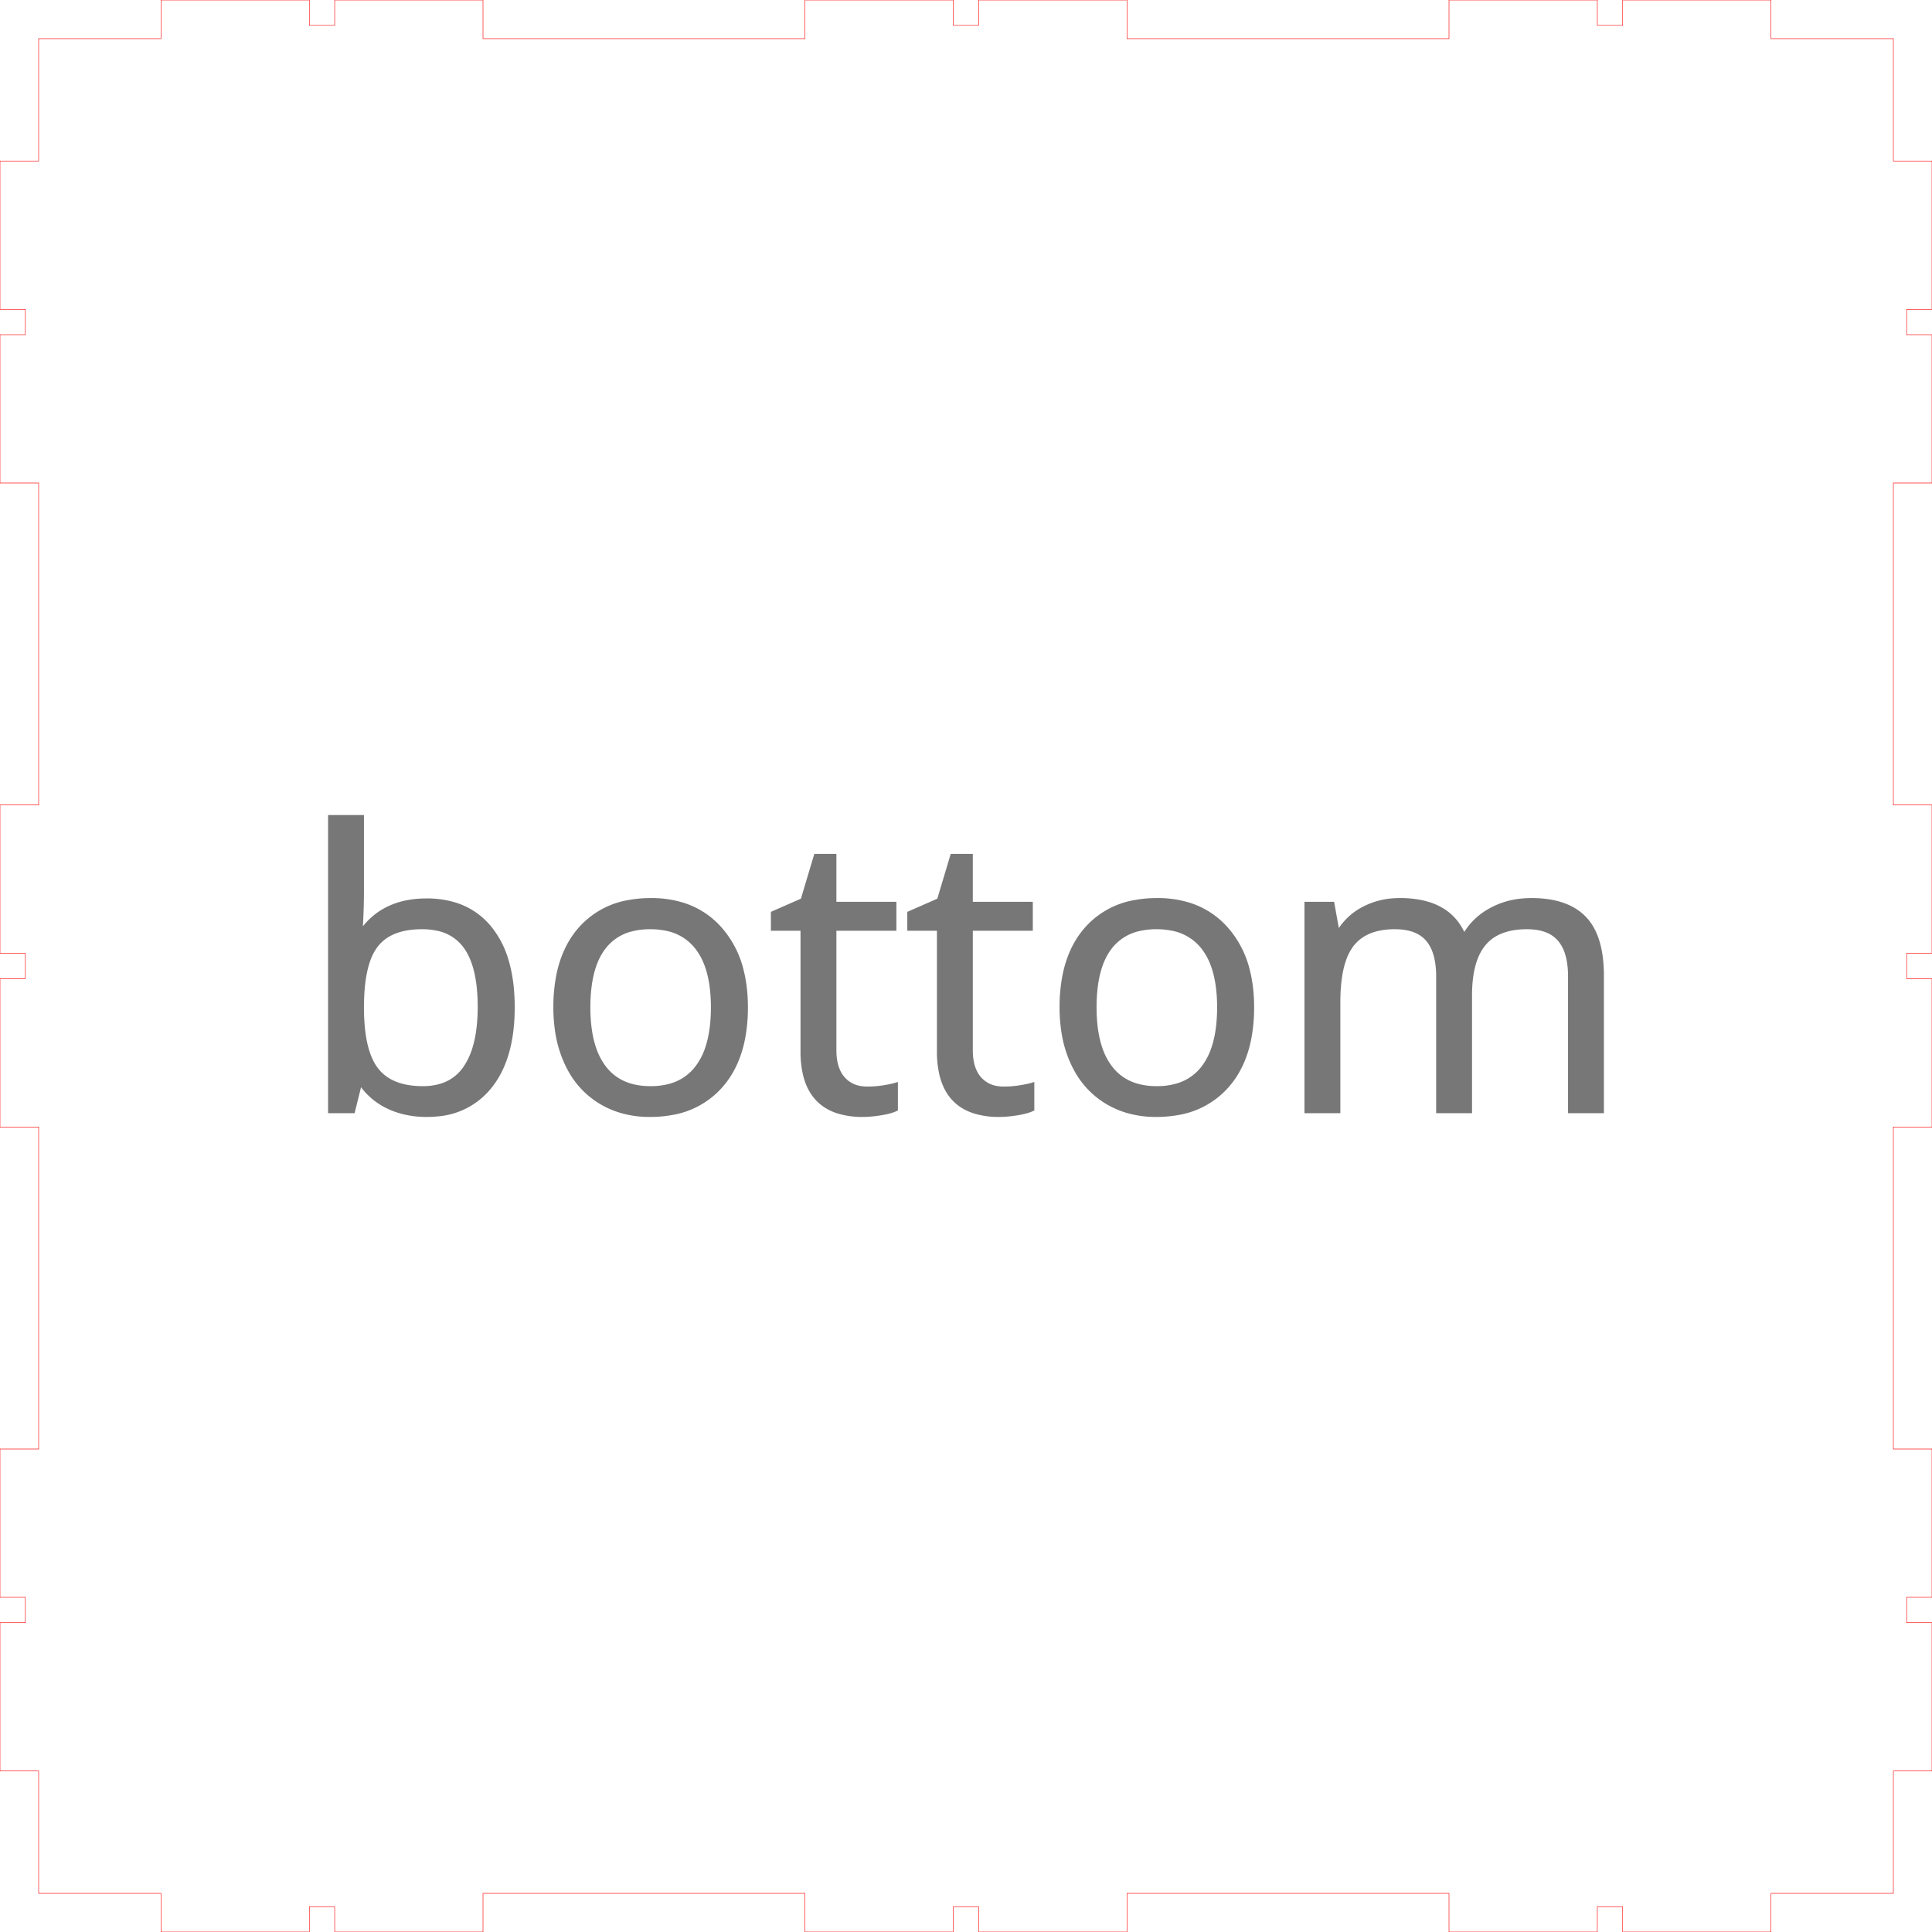 <svg width="400mm" height="400mm" viewBox="0 0 400 400" xmlns="http://www.w3.org/2000/svg" version="1.1" preserveAspectRatio="xMidYMid meet"><g id="svgGroup" stroke-linecap="round" fill-rule="evenodd" font-size="9pt" stroke="#000" stroke-width="0.25mm" fill="none" style="stroke:#000;stroke-width:0.25mm;fill:none"><path d="M 8 8 L 8 33.333 L 0 33.333 L 0 64.042 L 5.25 64.042 L 5.25 66.667 L 5.25 69.292 L 0 69.292 L 0 100 L 8 100 L 8 166.667 L 0 166.667 L 0 197.375 L 5.25 197.375 L 5.25 200 L 5.25 202.625 L 0 202.625 L 0 233.333 L 8 233.333 L 8 300 L 0 300 L 0 330.708 L 5.25 330.708 L 5.25 333.333 L 5.25 335.958 L 0 335.958 L 0 366.667 L 8 366.667 L 8 392 L 33.333 392 L 33.333 400 L 64.042 400 L 64.042 394.75 L 66.667 394.75 L 69.292 394.75 L 69.292 400 L 100 400 L 100 392 L 166.667 392 L 166.667 400 L 197.375 400 L 197.375 394.75 L 200 394.75 L 202.625 394.75 L 202.625 400 L 233.333 400 L 233.333 392 L 300 392 L 300 400 L 330.708 400 L 330.708 394.75 L 333.333 394.75 L 335.958 394.75 L 335.958 400 L 366.667 400 L 366.667 392 L 392 392 L 392 366.667 L 400 366.667 L 400 335.958 L 394.75 335.958 L 394.75 333.333 L 394.75 330.708 L 400 330.708 L 400 300 L 392 300 L 392 233.333 L 400 233.333 L 400 202.625 L 394.75 202.625 L 394.75 200 L 394.75 197.375 L 400 197.375 L 400 166.667 L 392 166.667 L 392 100 L 400 100 L 400 69.292 L 394.75 69.292 L 394.75 66.667 L 394.75 64.042 L 400 64.042 L 400 33.333 L 392 33.333 L 392 8 L 366.667 8 L 366.667 0 L 335.958 0 L 335.958 5.25 L 333.333 5.25 L 330.708 5.25 L 330.708 0 L 300 0 L 300 8 L 233.333 8 L 233.333 0 L 202.625 0 L 202.625 5.25 L 200 5.25 L 197.375 5.25 L 197.375 0 L 166.667 0 L 166.667 8 L 100 8 L 100 0 L 69.292 0 L 69.292 5.25 L 66.667 5.25 L 64.042 5.25 L 64.042 0 L 33.333 0 L 33.333 8 L 8 8 Z" id="bottom_outsideCutPath" stroke="#FF0000" stroke-width="0.1" style="stroke:#FF0000;stroke-width:0.1" vector-effect="non-scaling-stroke"/><path d="M 331.601 229.999 L 325.117 229.999 L 325.117 202.147 A 19.129 19.129 0 0 0 324.924 199.335 Q 324.71 197.898 324.258 196.74 A 7.836 7.836 0 0 0 322.929 194.472 A 6.823 6.823 0 0 0 319.758 192.42 Q 318.627 192.056 317.249 191.953 A 15.052 15.052 0 0 0 316.133 191.913 Q 311.887 191.913 309.197 193.623 A 8.587 8.587 0 0 0 307.187 195.39 Q 304.31 198.85 304.297 206.026 A 35.936 35.936 0 0 0 304.297 206.093 L 304.297 229.999 L 297.812 229.999 L 297.812 202.147 A 19.129 19.129 0 0 0 297.62 199.335 Q 297.405 197.898 296.954 196.74 A 7.836 7.836 0 0 0 295.625 194.472 Q 293.732 192.257 289.995 191.959 A 15.184 15.184 0 0 0 288.789 191.913 A 16.105 16.105 0 0 0 285.458 192.235 Q 283.403 192.67 281.872 193.692 A 8.499 8.499 0 0 0 279.863 195.565 A 10.874 10.874 0 0 0 278.251 198.628 Q 277.205 201.585 277.056 206.019 A 45.147 45.147 0 0 0 277.031 207.538 L 277.031 229.999 L 270.547 229.999 L 270.547 187.186 L 275.82 187.186 L 276.875 193.046 L 277.187 193.046 A 12.744 12.744 0 0 1 282.363 188.163 A 15.395 15.395 0 0 1 288.444 186.457 A 18.594 18.594 0 0 1 289.844 186.405 A 21.23 21.23 0 0 1 294.622 186.903 Q 300.69 188.307 302.969 193.671 L 303.281 193.671 A 13.539 13.539 0 0 1 308.381 188.608 A 16.266 16.266 0 0 1 308.828 188.358 A 16.412 16.412 0 0 1 314.848 186.527 A 20.464 20.464 0 0 1 317.109 186.405 A 22.54 22.54 0 0 1 321.198 186.752 Q 323.47 187.171 325.245 188.1 A 10.686 10.686 0 0 1 327.988 190.136 Q 330.619 192.852 331.334 197.939 A 29.742 29.742 0 0 1 331.601 202.069 L 331.601 229.999 Z M 74.883 224.491 L 74.414 224.491 L 73.047 229.999 L 68.398 229.999 L 68.398 169.218 L 74.883 169.218 L 74.883 183.983 A 135.194 135.194 0 0 1 74.809 188.551 Q 74.736 190.711 74.59 192.634 A 80.969 80.969 0 0 1 74.57 192.89 L 74.883 192.89 Q 79.414 186.483 88.32 186.483 A 19.818 19.818 0 0 1 93.898 187.227 A 14.836 14.836 0 0 1 101.426 192.245 A 19.108 19.108 0 0 1 104.776 198.698 Q 105.6 201.356 105.908 204.541 A 41.621 41.621 0 0 1 106.094 208.554 Q 106.094 215.996 103.75 221.094 A 18.226 18.226 0 0 1 101.387 224.94 A 15.351 15.351 0 0 1 90.476 230.677 A 21.993 21.993 0 0 1 88.32 230.78 A 19.669 19.669 0 0 1 83.378 230.178 A 17.113 17.113 0 0 1 80.683 229.237 A 14.362 14.362 0 0 1 74.883 224.491 Z M 185.429 224.647 L 185.429 229.608 A 6.378 6.378 0 0 1 184.673 229.909 Q 183.734 230.22 182.324 230.448 Q 180.273 230.78 178.633 230.78 A 16.936 16.936 0 0 1 173.642 230.109 Q 168.156 228.416 166.72 222.456 A 20.382 20.382 0 0 1 166.211 217.694 L 166.211 192.226 L 160.078 192.226 L 160.078 189.101 L 166.211 186.405 L 168.945 177.265 L 172.695 177.265 L 172.695 187.186 L 185.117 187.186 L 185.117 192.226 L 172.695 192.226 L 172.695 217.421 Q 172.695 221.288 174.531 223.358 A 6.024 6.024 0 0 0 178.234 225.33 A 8.667 8.667 0 0 0 179.57 225.429 Q 181.289 225.429 182.89 225.175 A 35.078 35.078 0 0 0 183.827 225.014 Q 184.721 224.847 185.343 224.672 A 9.736 9.736 0 0 0 185.429 224.647 Z M 213.672 224.647 L 213.672 229.608 A 6.378 6.378 0 0 1 212.915 229.909 Q 211.976 230.22 210.566 230.448 Q 208.515 230.78 206.875 230.78 A 16.936 16.936 0 0 1 201.884 230.109 Q 196.398 228.416 194.962 222.456 A 20.382 20.382 0 0 1 194.453 217.694 L 194.453 192.226 L 188.32 192.226 L 188.32 189.101 L 194.453 186.405 L 197.187 177.265 L 200.937 177.265 L 200.937 187.186 L 213.359 187.186 L 213.359 192.226 L 200.937 192.226 L 200.937 217.421 Q 200.937 221.288 202.773 223.358 A 6.024 6.024 0 0 0 206.476 225.33 A 8.667 8.667 0 0 0 207.812 225.429 Q 209.531 225.429 211.133 225.175 A 35.078 35.078 0 0 0 212.069 225.014 Q 212.964 224.847 213.585 224.672 A 9.736 9.736 0 0 0 213.672 224.647 Z M 153.78 215.069 A 33.494 33.494 0 0 0 154.375 208.554 A 38.056 38.056 0 0 0 154.361 207.524 Q 154.265 203.96 153.493 200.933 A 20.191 20.191 0 0 0 149.082 192.382 A 16.975 16.975 0 0 0 141.201 187.299 A 21.789 21.789 0 0 0 134.804 186.405 A 25.185 25.185 0 0 0 130.281 186.793 A 17.151 17.151 0 0 0 120.273 192.245 A 17.914 17.914 0 0 0 118.073 195.296 Q 116.378 198.25 115.63 202.042 A 33.668 33.668 0 0 0 115.039 208.554 A 32.439 32.439 0 0 0 115.446 213.808 A 23.988 23.988 0 0 0 117.461 220.351 A 21.313 21.313 0 0 0 117.933 221.275 A 17.555 17.555 0 0 0 124.336 228.085 A 18.056 18.056 0 0 0 128.48 229.928 A 20.823 20.823 0 0 0 134.531 230.78 A 25.18 25.18 0 0 0 138.928 230.413 A 17.287 17.287 0 0 0 149.101 224.901 Q 152.603 220.997 153.78 215.069 Z M 258.584 215.069 A 33.494 33.494 0 0 0 259.179 208.554 A 38.056 38.056 0 0 0 259.166 207.524 Q 259.069 203.96 258.298 200.933 A 20.191 20.191 0 0 0 253.887 192.382 A 16.975 16.975 0 0 0 246.006 187.299 A 21.789 21.789 0 0 0 239.609 186.405 A 25.185 25.185 0 0 0 235.086 186.793 A 17.151 17.151 0 0 0 225.078 192.245 A 17.914 17.914 0 0 0 222.878 195.296 Q 221.182 198.25 220.434 202.042 A 33.668 33.668 0 0 0 219.844 208.554 A 32.439 32.439 0 0 0 220.251 213.808 A 23.988 23.988 0 0 0 222.265 220.351 A 21.313 21.313 0 0 0 222.737 221.275 A 17.555 17.555 0 0 0 229.14 228.085 A 18.056 18.056 0 0 0 233.285 229.928 A 20.823 20.823 0 0 0 239.336 230.78 A 25.18 25.18 0 0 0 243.733 230.413 A 17.287 17.287 0 0 0 253.906 224.901 Q 257.408 220.997 258.584 215.069 Z M 123.139 217.555 A 13.604 13.604 0 0 0 125.039 221.054 Q 128.32 225.351 134.687 225.351 A 15.062 15.062 0 0 0 138.661 224.857 A 10.482 10.482 0 0 0 144.355 221.073 A 13.92 13.92 0 0 0 146.523 216.851 Q 147.16 214.9 147.439 212.519 A 34.156 34.156 0 0 0 147.656 208.554 A 32.354 32.354 0 0 0 147.35 203.943 Q 147.011 201.596 146.298 199.695 A 13.351 13.351 0 0 0 144.355 196.151 A 10.667 10.667 0 0 0 137.724 192.195 A 16.354 16.354 0 0 0 134.609 191.913 A 15.432 15.432 0 0 0 130.767 192.363 A 10.328 10.328 0 0 0 125 196.093 Q 121.758 200.272 121.758 208.554 Q 121.758 213.877 123.139 217.555 Z M 227.944 217.555 A 13.604 13.604 0 0 0 229.844 221.054 Q 233.125 225.351 239.492 225.351 A 15.062 15.062 0 0 0 243.466 224.857 A 10.482 10.482 0 0 0 249.16 221.073 A 13.92 13.92 0 0 0 251.328 216.851 Q 251.965 214.9 252.244 212.519 A 34.156 34.156 0 0 0 252.461 208.554 A 32.354 32.354 0 0 0 252.154 203.943 Q 251.816 201.596 251.102 199.695 A 13.351 13.351 0 0 0 249.16 196.151 A 10.667 10.667 0 0 0 242.528 192.195 A 16.354 16.354 0 0 0 239.414 191.913 A 15.432 15.432 0 0 0 235.572 192.363 A 10.328 10.328 0 0 0 229.804 196.093 Q 226.562 200.272 226.562 208.554 Q 226.562 213.877 227.944 217.555 Z M 80.317 193.523 A 8.624 8.624 0 0 0 77.812 195.722 A 11.1 11.1 0 0 0 76.205 198.782 Q 75.122 201.821 74.926 206.44 A 49.959 49.959 0 0 0 74.883 208.554 A 42.874 42.874 0 0 0 75.095 212.985 Q 75.682 218.61 77.89 221.464 Q 80.587 224.948 86.203 225.309 A 20.85 20.85 0 0 0 87.539 225.351 A 12.927 12.927 0 0 0 91.211 224.859 A 9.325 9.325 0 0 0 96.445 220.995 A 14.885 14.885 0 0 0 98.287 217.011 Q 99.375 213.451 99.375 208.476 A 38.31 38.31 0 0 0 99.143 204.11 Q 98.594 199.335 96.742 196.453 A 10.757 10.757 0 0 0 96.445 196.015 A 9.456 9.456 0 0 0 90.425 192.205 A 14.997 14.997 0 0 0 87.383 191.913 Q 83.066 191.913 80.317 193.523 Z" id="bottom_labelLayer" stroke="#777777" fill="#777777" style="stroke:#777777;fill:#777777" vector-effect="non-scaling-stroke"/></g></svg>